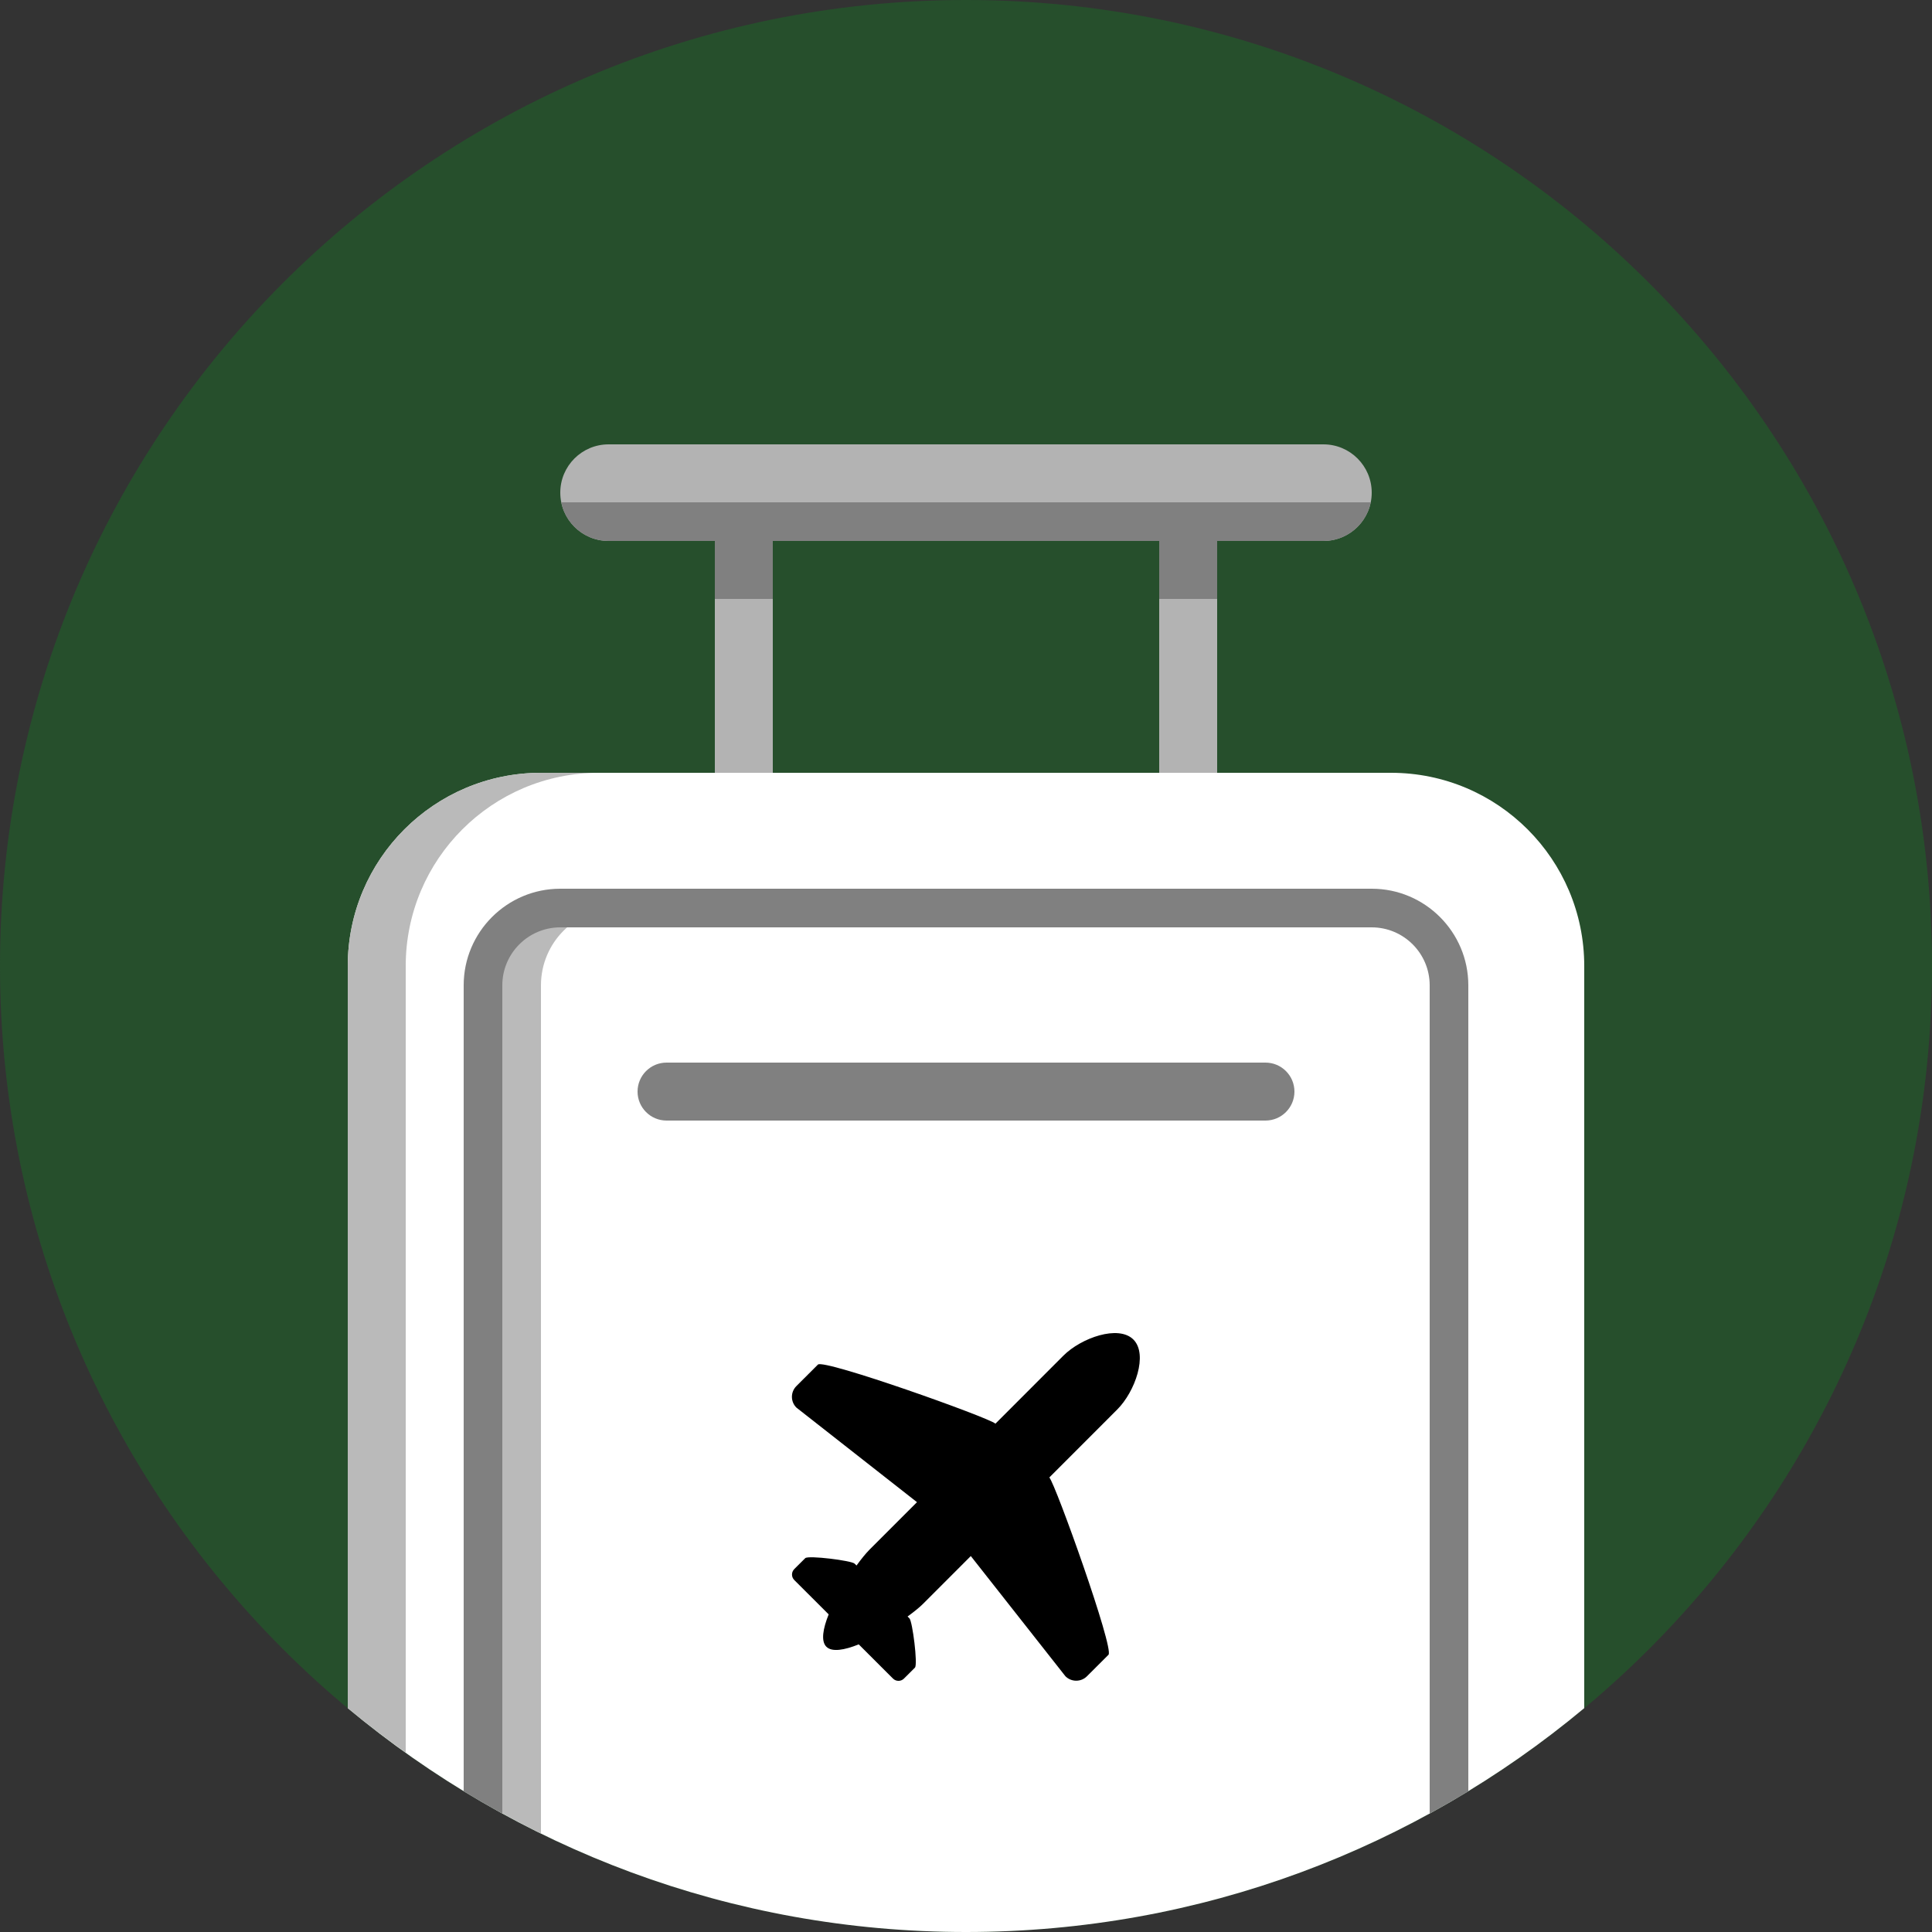 <svg xmlns:dc="http://purl.org/dc/elements/1.1/" xmlns:cc="http://creativecommons.org/ns#" xmlns:rdf="http://www.w3.org/1999/02/22-rdf-syntax-ns#" xmlns:svg="http://www.w3.org/2000/svg" xmlns="http://www.w3.org/2000/svg" xmlns:sodipodi="http://sodipodi.sourceforge.net/DTD/sodipodi-0.dtd" xmlns:inkscape="http://www.inkscape.org/namespaces/inkscape" height="100" viewBox="0 0 100 100" width="100" id="svg24" sodipodi:docname="luggage_icon-new.svg" inkscape:export-filename="/home/cephas/Documents/BYFA/IMAGES/ICONS AND VECTORS/iconfinder_luggage_416411.png" inkscape:export-xdpi="96" inkscape:export-ydpi="96" inkscape:version="1.0.1 (3bc2e813f5, 2020-09-07)"><rect x="0" y="0" width="100" height="100" fill="#333333" stroke="none"/><defs id="defs28"></defs><path d="M50 0c27.614 0 50 22.386 50 50s-22.386 50-50 50-50-22.386-50-50 22.386-50 50-50z" fill="#EFC75E" id="path2" style="fill:#264f2c;fill-opacity:1"></path><path d="M72 40h-44c-5.522 0-10 4.478-10 10v38.413c8.671 7.232 19.826 11.587 32 11.587s23.328-4.355 32-11.587v-38.413c0-5.522-4.478-10-10-10z" fill="#E2574C" id="path4" style="fill:#ffffff"></path><path d="M25 51v42.294c.98.567 1.979 1.108 3 1.61v-43.904c0-2.209 1.791-4 4-4h-3c-2.209 0-4 1.791-4 4z" fill="#CB4E44" id="path6" style="fill:#b3b3b3;fill-opacity:0.904"></path><path d="M71 46h-42c-2.757 0-5 2.243-5 5v41.715c.656.4 1.324.784 2 1.154v-42.869c0-1.654 1.346-3 3-3h42c1.654 0 3 1.346 3 3v42.869c.676-.37 1.344-.754 2-1.154v-41.715c0-2.757-2.243-5-5-5z" fill="#F19088" id="path8" style="fill:#808080;fill-opacity:1"></path><path d="M18 50v38.413c.968.808 1.972 1.571 3 2.305v-40.718c0-5.522 4.478-10 10-10h-3c-5.522 0-10 4.478-10 10z" fill="#CB4E44" id="path10" style="fill:#b3b3b3;fill-opacity:0.904"></path><path d="M34.5 55h31c.828 0 1.5.672 1.5 1.5s-.672 1.5-1.5 1.5h-31c-.828 0-1.5-.672-1.5-1.5s.672-1.5 1.5-1.5z" fill="#F1ABA6" id="path12" style="fill:#808080;fill-opacity:1"></path><path d="M68.5 28h-5.5v12h-3v-12h-20v12h-3v-12h-5.5c-1.381 0-2.5-1.119-2.5-2.5s1.119-2.5 2.5-2.5h37c1.381 0 2.5 1.119 2.5 2.5s-1.119 2.5-2.5 2.5z" fill="#324D5B" id="path14" style="fill:#b3b3b3"></path><path d="M58.664 69.334c-.771-.771-2.701-.088-3.625.836l-3.515 3.519c-.343-.318-8.883-3.363-9.189-3.058l-1.114 1.113c-.308.307-.308.805 0 1.112l6.242 4.896-2.46 2.461c-.187.188-.422.477-.67.818l-.099-.098c-.156-.156-2.398-.439-2.555-.283l-.568.566c-.156.157-.156.41 0 .566l.28.279 1.501 1.499c-.298.742-.407 1.386-.12 1.674.288.288.933.178 1.676-.122l1.479 1.478.295.293c.156.157.411.157.567 0l.568-.566c.156-.156-.127-2.394-.284-2.55l-.097-.097c.341-.247.627-.481.813-.667l2.46-2.462 4.898 6.222c.308.307.807.307 1.114 0l1.114-1.112c.308-.308-2.747-8.846-3.062-9.177l3.512-3.515c.926-.923 1.609-2.855.839-3.625z" fill="#F2F1EF" id="path16" style="fill:#000000;fill-opacity:1"></path><g fill="#233640" id="g20" style="fill:#808080"><path d="M37 28h3v3h-3zM60 28h3v3h-3z" id="path18" style="fill:#808080"></path></g><path d="M70.949 26h-41.899c.232 1.141 1.24 2 2.45 2h37c1.21 0 2.218-.859 2.449-2z" fill="#2D4552" id="path22" style="fill:#808080"></path></svg>